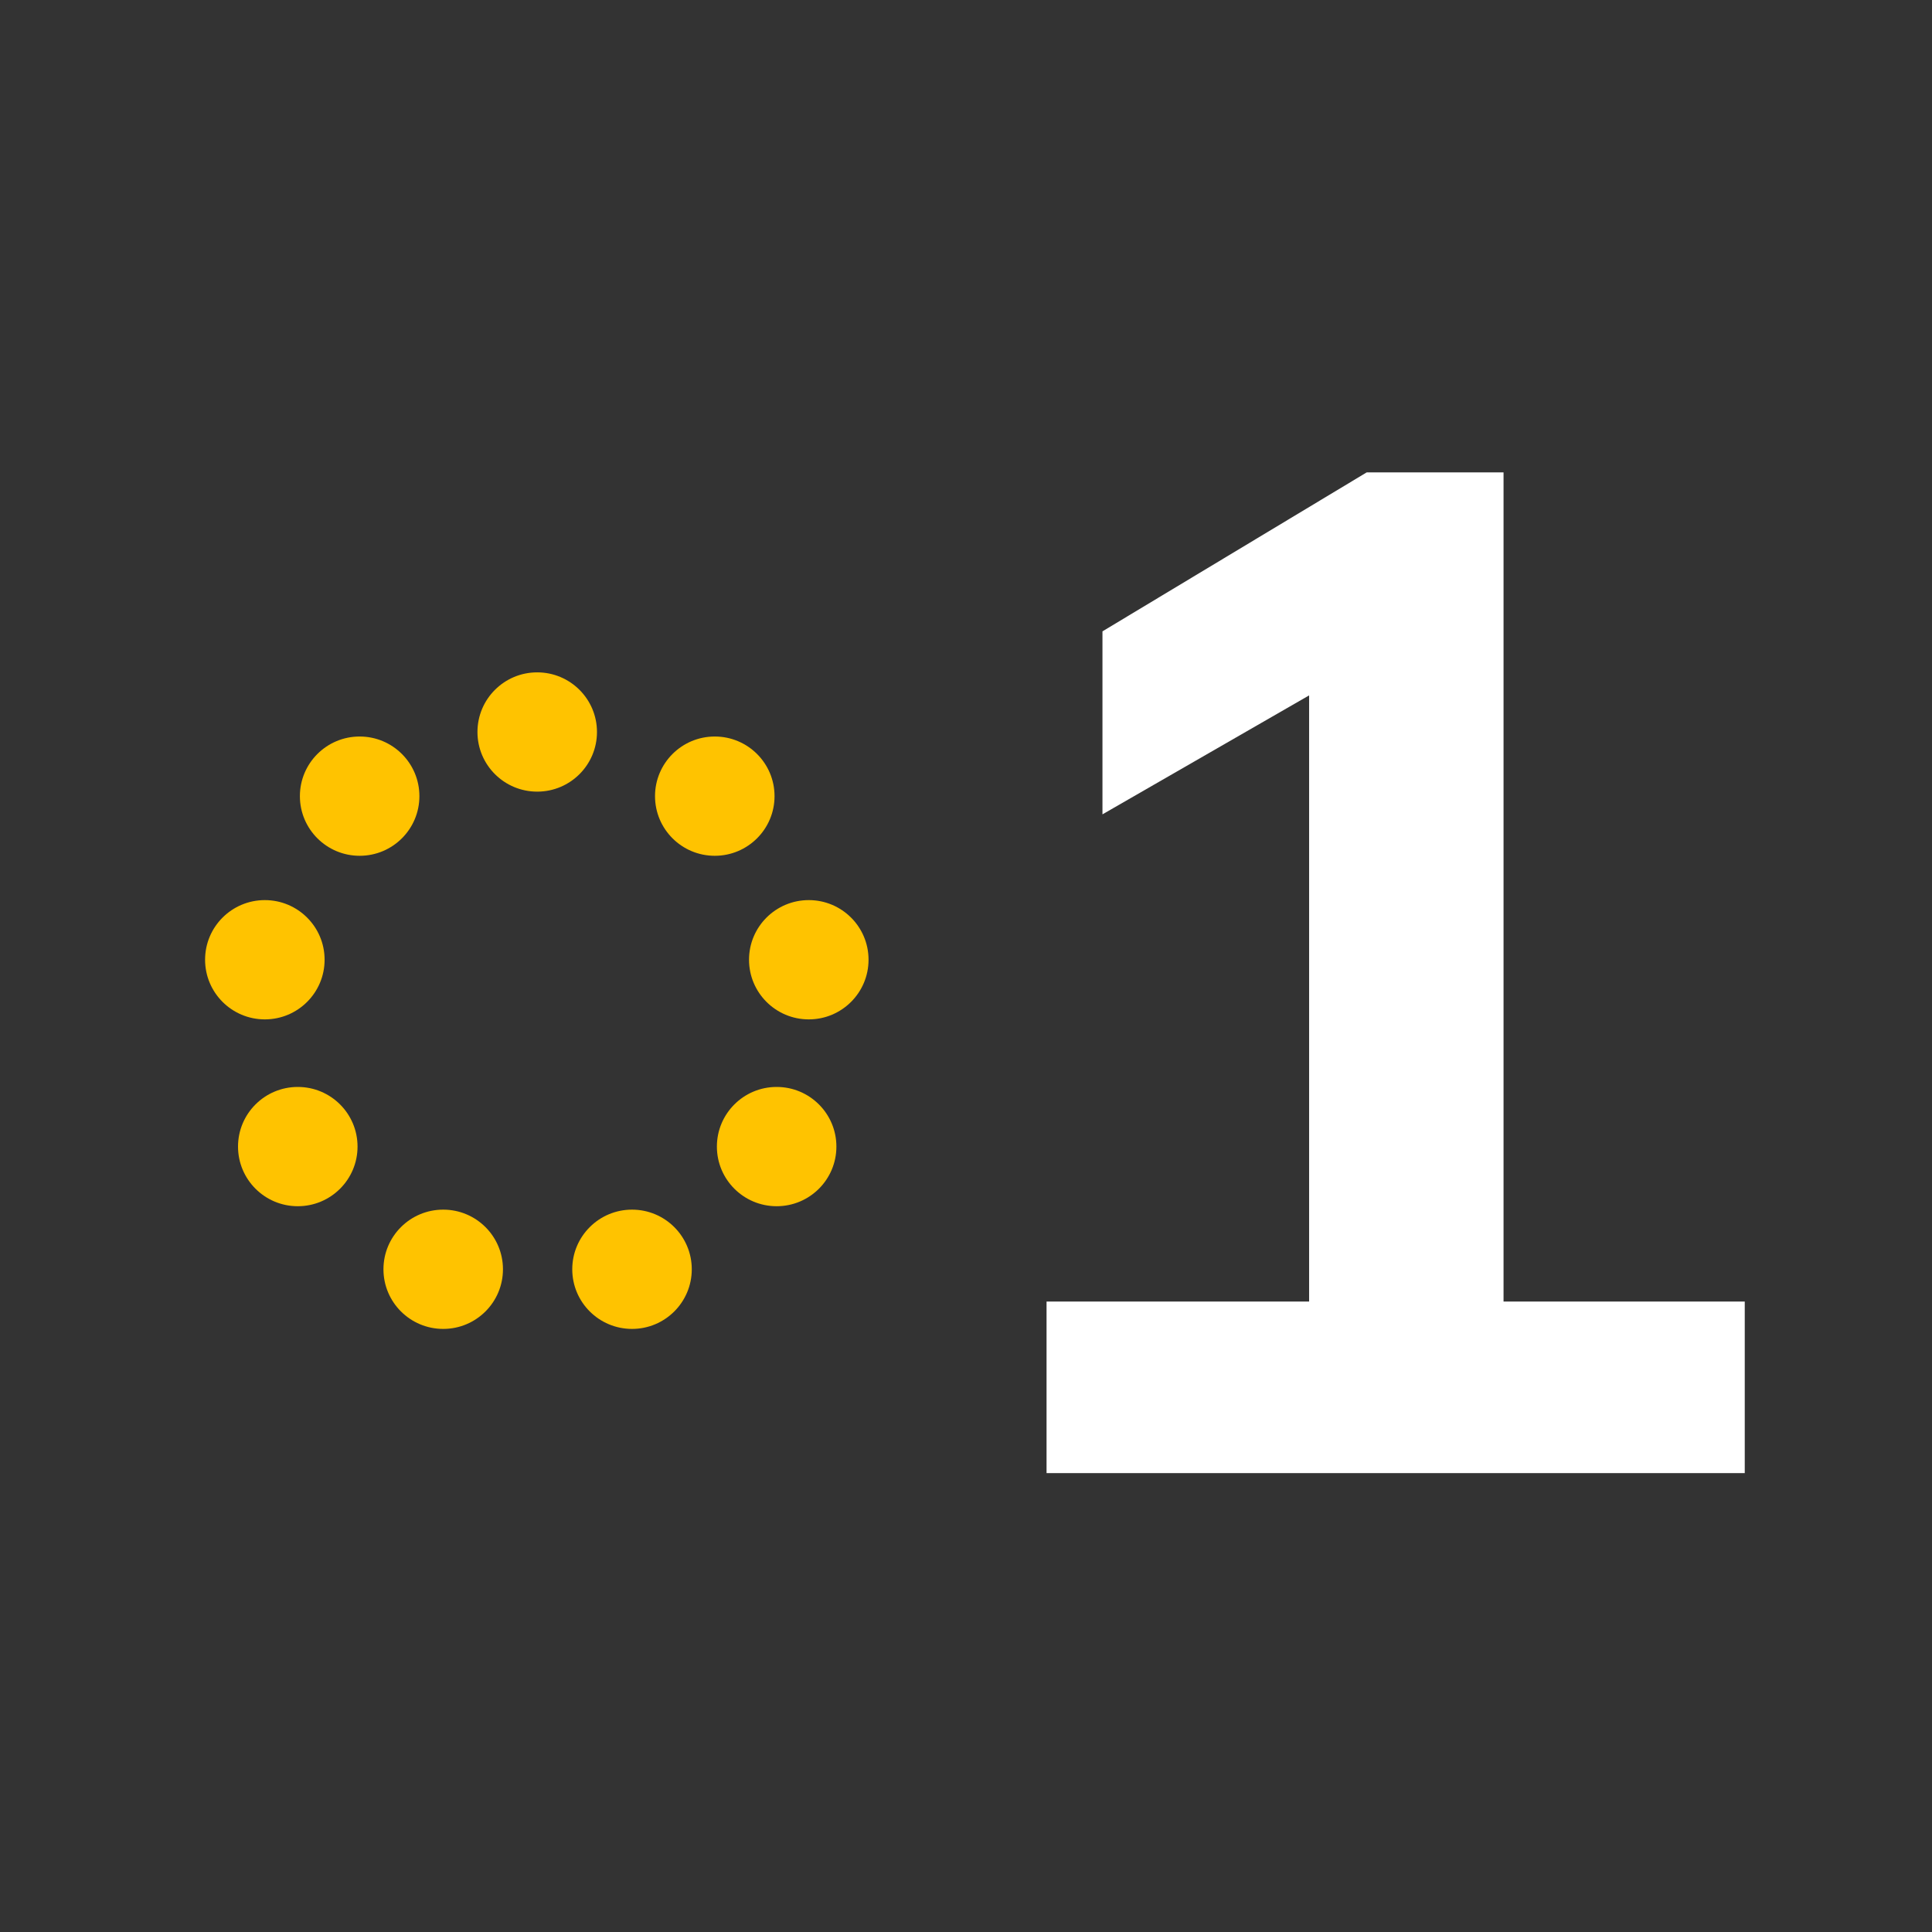 <svg width="160" height="160" viewBox="0 0 160 160" fill="none" xmlns="http://www.w3.org/2000/svg"><rect x="0" y="0" width="160" height="160" fill="#333333" stroke="none"/><g clip-path="url(#clip0_402_3488)"><path fill-rule="evenodd" clip-rule="evenodd" d="M91.301 52.286L113.186 39.12H124.517V107.789H144.493V121.996H86.671V107.789H108.415V57.59L91.301 67.441V52.286Z" fill="white"/><path d="M49.439 60.621C49.439 63.349 47.223 65.56 44.49 65.56C41.756 65.56 39.541 63.349 39.541 60.621C39.541 57.893 41.756 55.682 44.49 55.682C47.223 55.682 49.439 57.893 49.439 60.621Z" fill="#FFC300"/><path d="M34.733 65.934C34.733 68.662 32.518 70.873 29.785 70.873C27.052 70.873 24.836 68.662 24.836 65.934C24.836 63.206 27.052 60.995 29.785 60.995C32.518 60.995 34.733 63.206 34.733 65.934Z" fill="#FFC300"/><path d="M59.195 70.873C61.928 70.873 64.144 68.662 64.144 65.934C64.144 63.206 61.928 60.995 59.195 60.995C56.462 60.995 54.246 63.206 54.246 65.934C54.246 68.662 56.462 70.873 59.195 70.873Z" fill="#FFC300"/><path d="M69.267 94.955C69.267 97.683 67.052 99.894 64.319 99.894C61.585 99.894 59.37 97.683 59.37 94.955C59.37 92.227 61.585 90.016 64.319 90.016C67.052 90.016 69.267 92.227 69.267 94.955Z" fill="#FFC300"/><path d="M24.661 99.894C27.395 99.894 29.61 97.683 29.61 94.955C29.61 92.227 27.395 90.016 24.661 90.016C21.928 90.016 19.712 92.227 19.712 94.955C19.712 97.683 21.928 99.894 24.661 99.894Z" fill="#FFC300"/><path d="M26.882 79.481C26.882 82.21 24.666 84.421 21.933 84.421C19.2 84.421 16.984 82.21 16.984 79.481C16.984 76.754 19.2 74.543 21.933 74.543C24.666 74.543 26.882 76.754 26.882 79.481Z" fill="#FFC300"/><path d="M66.98 84.421C69.713 84.421 71.929 82.21 71.929 79.481C71.929 76.754 69.713 74.543 66.98 74.543C64.246 74.543 62.031 76.754 62.031 79.481C62.031 82.21 64.246 84.421 66.98 84.421Z" fill="#FFC300"/><path d="M41.653 105.116C41.653 107.844 39.438 110.055 36.705 110.055C33.971 110.055 31.756 107.844 31.756 105.116C31.756 102.388 33.971 100.177 36.705 100.177C39.438 100.177 41.653 102.388 41.653 105.116Z" fill="#FFC300"/><path d="M52.342 110.055C55.075 110.055 57.29 107.844 57.29 105.116C57.29 102.388 55.075 100.177 52.342 100.177C49.608 100.177 47.392 102.388 47.392 105.116C47.392 107.844 49.608 110.055 52.342 110.055Z" fill="#FFC300"/></g><defs><clipPath id="clip0_402_3488"><rect width="160" height="160" fill="white"/></clipPath></defs></svg>